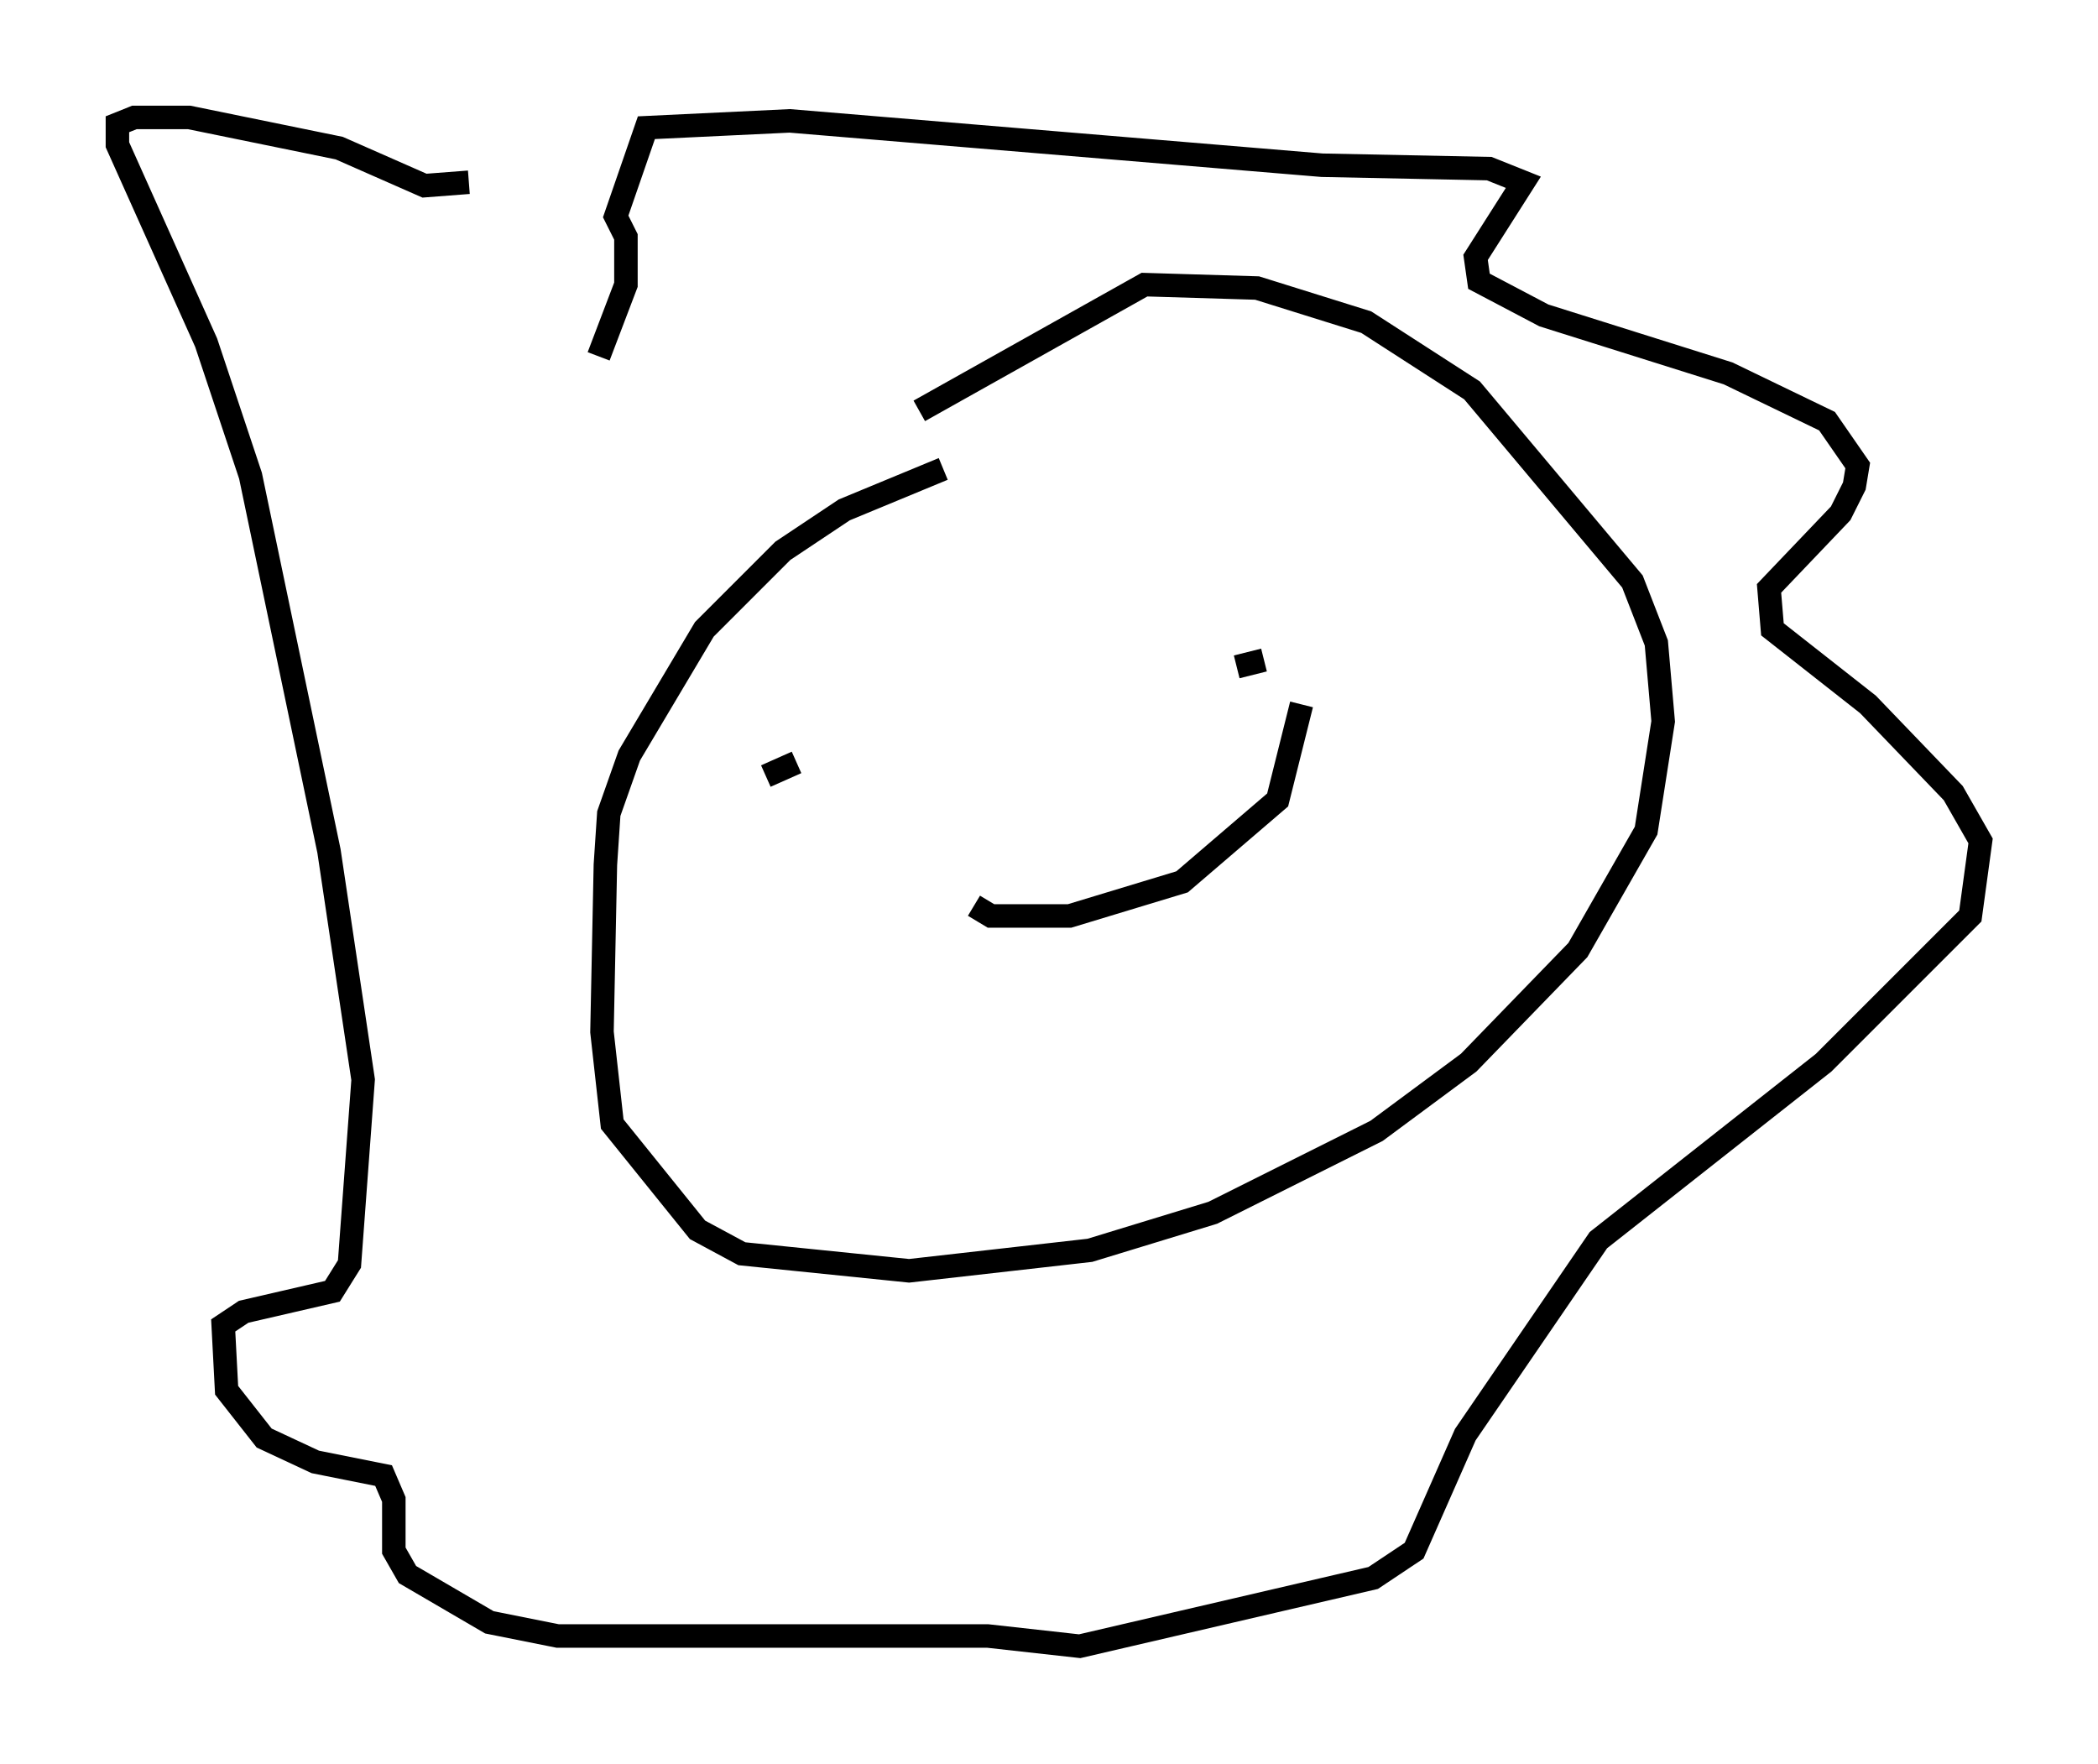 <?xml version="1.0" encoding="utf-8" ?>
<svg baseProfile="full" height="75.072" version="1.1" width="89.307" xmlns="http://www.w3.org/2000/svg" xmlns:ev="http://www.w3.org/2001/xml-events" xmlns:xlink="http://www.w3.org/1999/xlink"><defs /><rect fill="white" height="75.072" width="89.307" x="0" y="0" /><path d="M43.201, 20.397 m-3.05, -0.436 l-4.212, 1.743 -2.615, 1.743 l-3.341, 3.341 -3.196, 5.374 l-0.872, 2.469 -0.145, 2.179 l-0.145, 7.117 0.436, 3.922 l3.631, 4.503 1.888, 1.017 l7.117, 0.726 7.698, -0.872 l5.229, -1.598 6.972, -3.486 l3.922, -2.905 4.648, -4.793 l2.905, -5.084 0.726, -4.648 l-0.291, -3.341 -1.017, -2.615 l-6.827, -8.134 -4.503, -2.905 l-4.648, -1.453 -4.793, -0.145 l-9.587, 5.374 m-19.173, -9.732 l-1.888, 0.145 -3.631, -1.598 l-6.391, -1.307 -2.324, 0.0 l-0.726, 0.291 0.0, 0.872 l3.777, 8.425 1.888, 5.665 l3.341, 15.978 1.453, 9.732 l-0.581, 7.844 -0.726, 1.162 l-3.777, 0.872 -0.872, 0.581 l0.145, 2.76 1.598, 2.034 l2.179, 1.017 2.905, 0.581 l0.436, 1.017 0.0, 2.179 l0.581, 1.017 3.486, 2.034 l2.905, 0.581 18.302, 0.0 l3.922, 0.436 12.492, -2.905 l1.743, -1.162 2.179, -4.939 l5.665, -8.279 9.587, -7.553 l6.246, -6.246 0.436, -3.196 l-1.162, -2.034 -3.631, -3.777 l-4.067, -3.196 -0.145, -1.743 l3.05, -3.196 0.581, -1.162 l0.145, -0.872 -1.307, -1.888 l-4.212, -2.034 -7.844, -2.469 l-2.76, -1.453 -0.145, -1.017 l2.034, -3.196 -1.453, -0.581 l-7.117, -0.145 -22.659, -1.888 l-6.101, 0.291 -1.307, 3.777 l0.436, 0.872 0.0, 2.034 l-1.162, 3.05 m7.117, 17.866 l1.307, -0.581 m19.899, -4.358 l-1.162, 0.291 m-11.184, 10.168 l0.726, 0.436 3.341, 0.0 l4.793, -1.453 4.067, -3.486 l1.017, -4.067 " fill="none" stroke="black" stroke-width="1" /></svg>